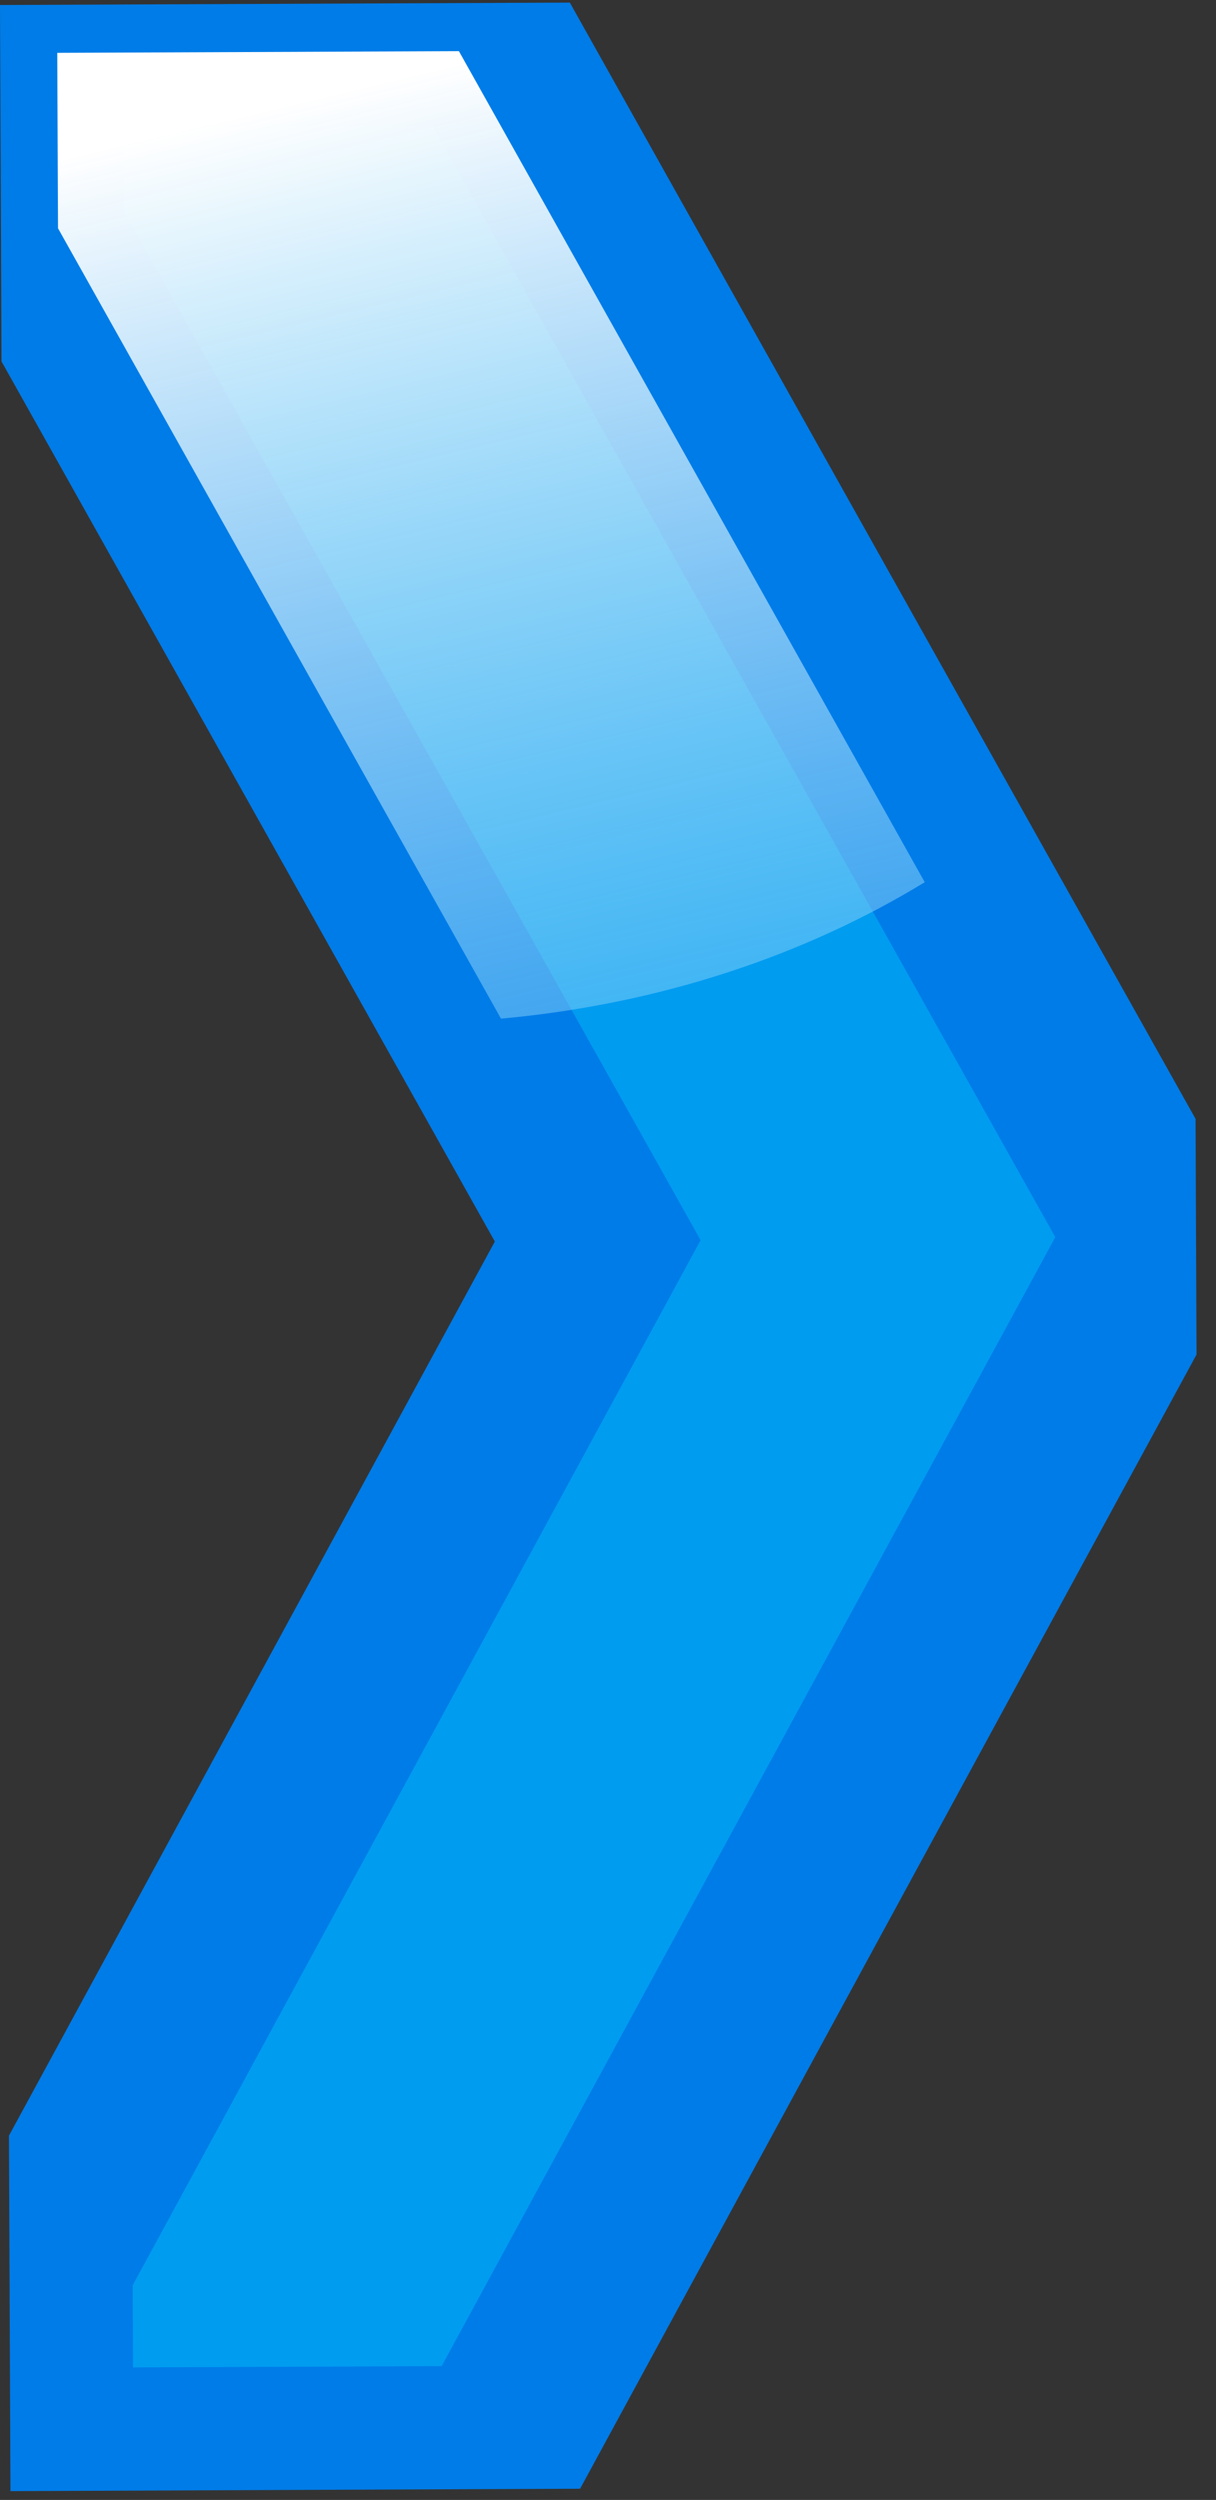 <svg width="54" height="111" viewBox="0 0 54 111" fill="none" xmlns="http://www.w3.org/2000/svg">
<rect x="0" y="0" width="54" height="111" fill="#333333" stroke="none"/>
<g clip-path="url(#clip0_202_8)">
<path d="M1.475 1.677L1.511 10.443L26.544 55.095L1.889 100.458L1.926 109.132L21.998 109.048L51.433 54.899L21.547 1.591L1.475 1.676L1.475 1.677Z" fill="#009CF0" stroke="#007CE8" stroke-width="8"/>
<path d="M2.543 2.347L2.576 10.136L22.248 45.229C29.285 44.591 35.734 42.425 41.066 39.171L20.379 2.271L2.543 2.346L2.543 2.347Z" fill="url(#paint0_linear_202_8)"/>
</g>
<defs>
<linearGradient id="paint0_linear_202_8" x1="13.804" y1="4.353" x2="33.881" y2="88.421" gradientUnits="userSpaceOnUse">
<stop stop-color="white"/>
<stop offset="1" stop-color="#009CF0" stop-opacity="0"/>
</linearGradient>
<clipPath id="clip0_202_8">
<rect width="52.883" height="110.387" fill="white" transform="translate(0 0.222) rotate(-0.241)"/>
</clipPath>
</defs>
</svg>
